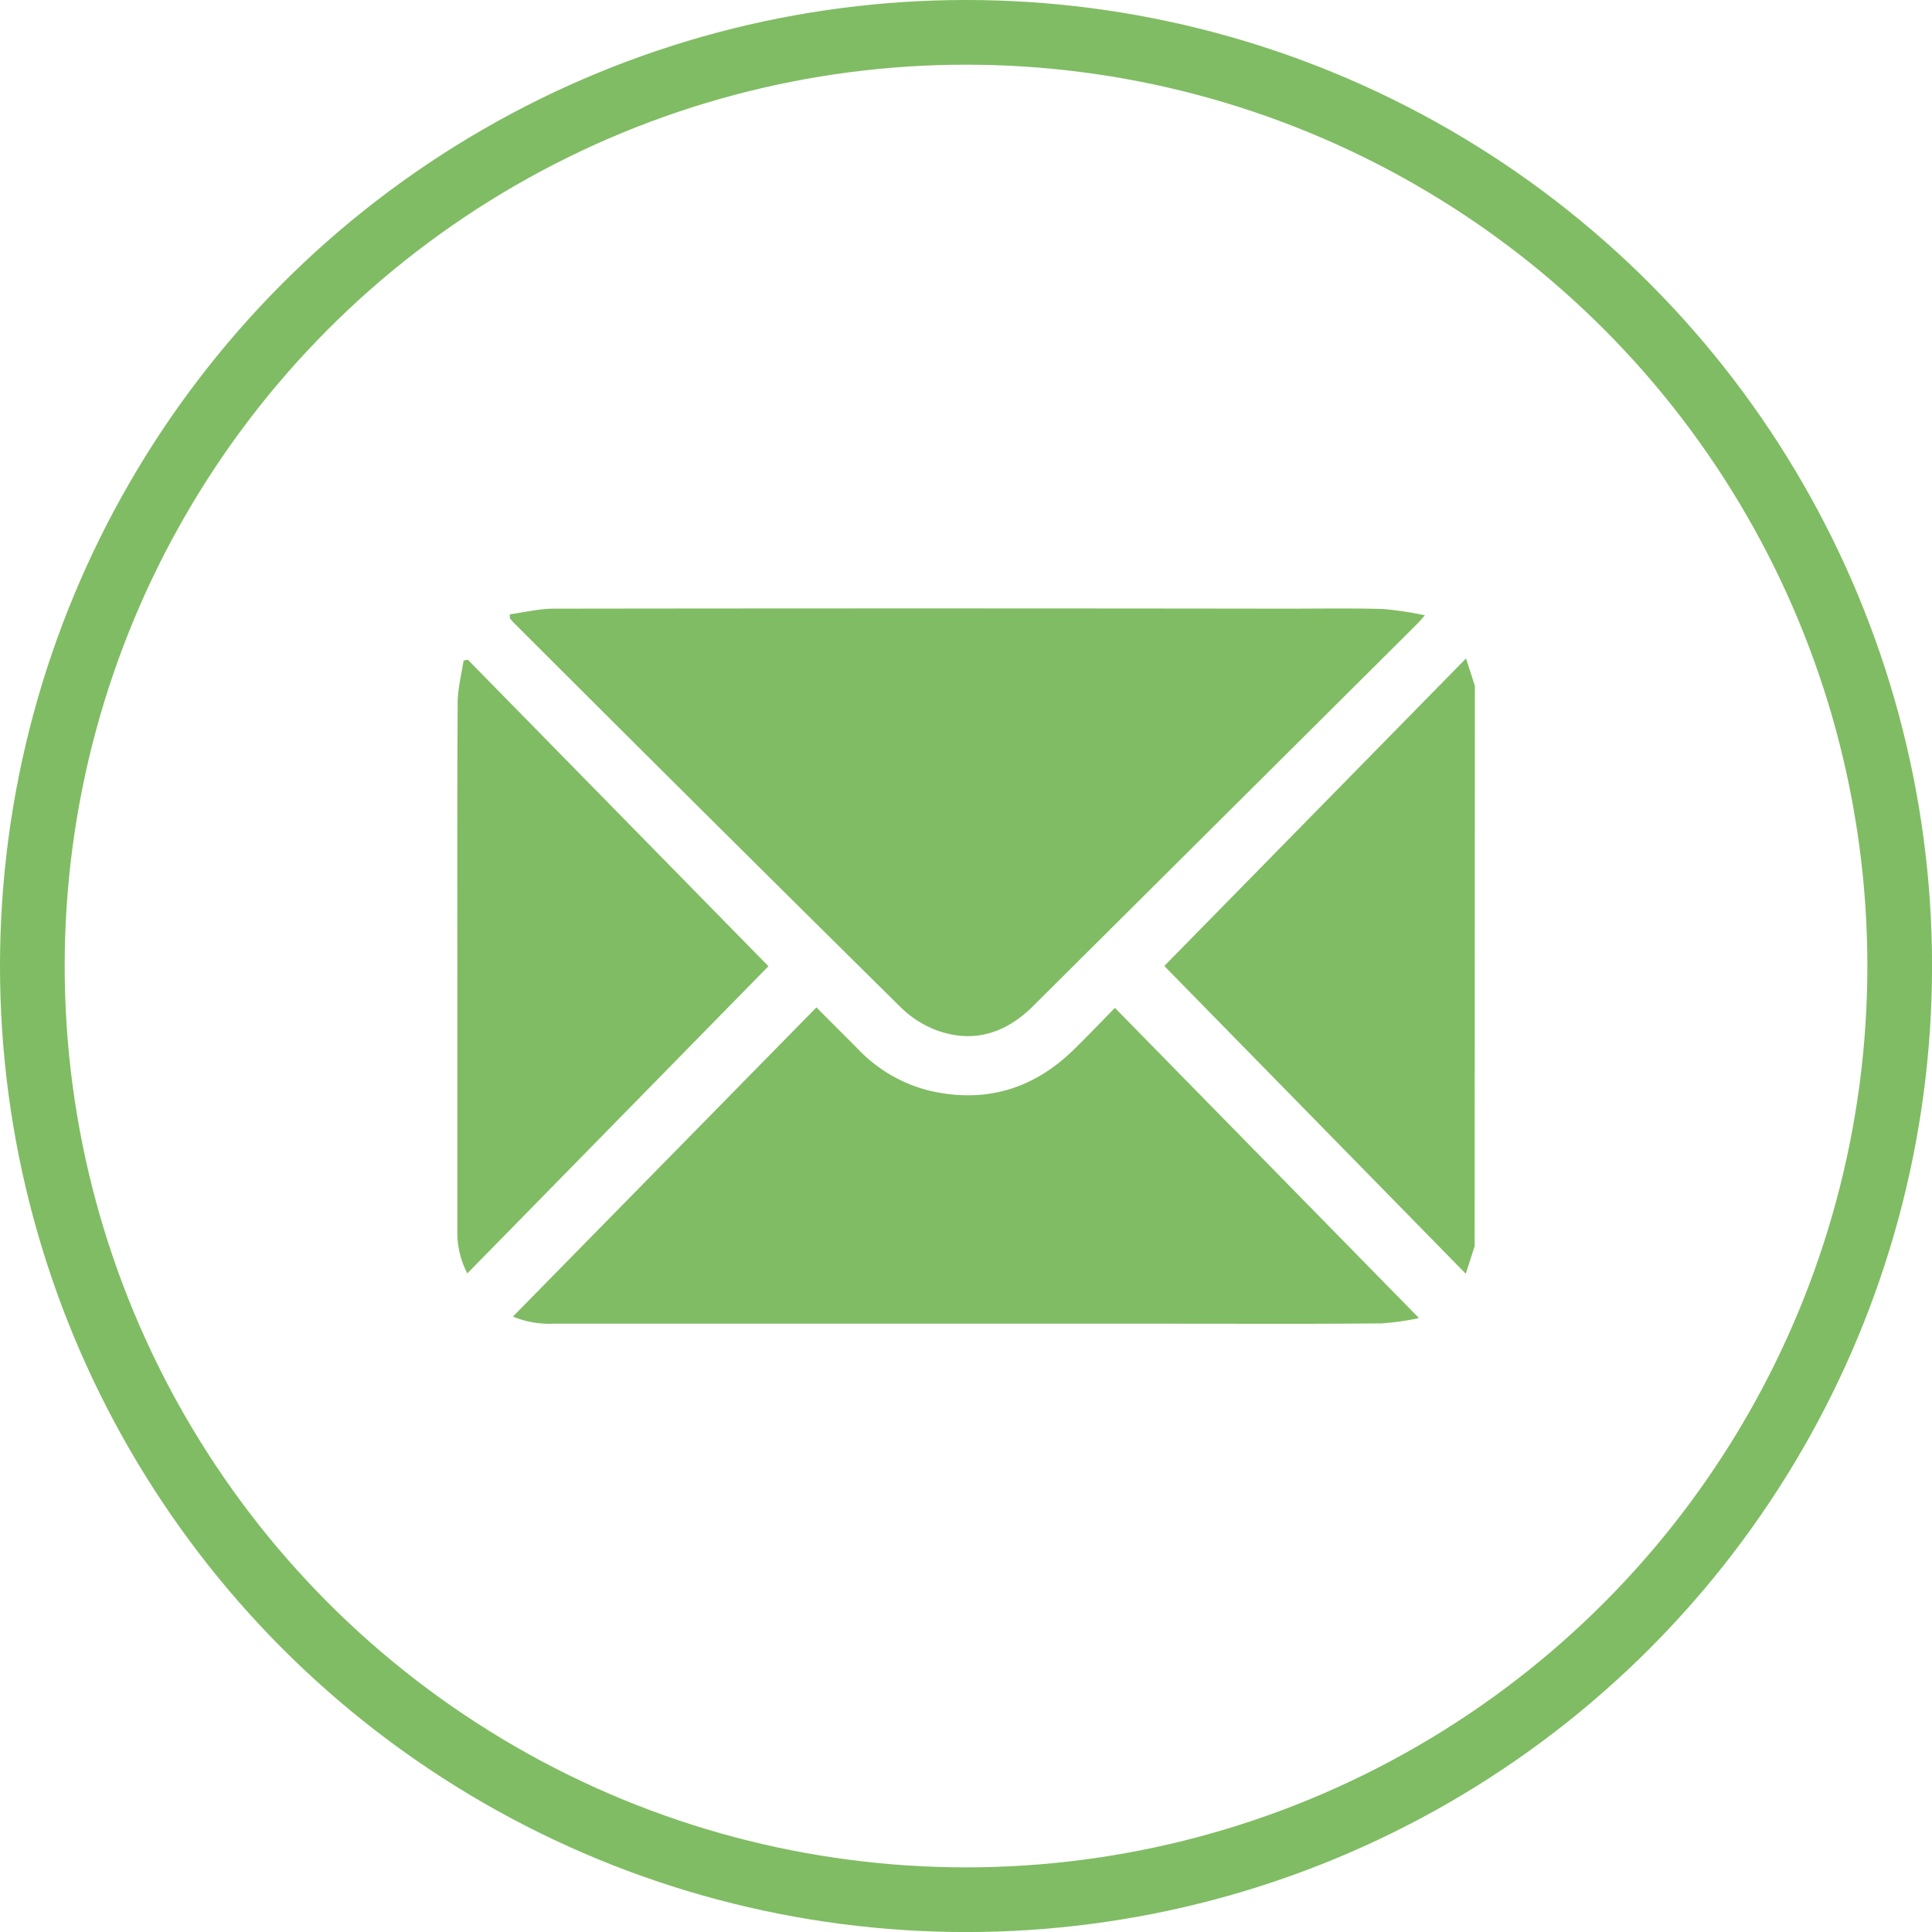 <svg xmlns="http://www.w3.org/2000/svg" viewBox="0 0 388.29 388.29"><defs><style>.cls-1{fill:none;stroke:#80bc63;stroke-miterlimit:10;stroke-width:13px;}.cls-2{fill:#80bc63;}</style></defs><g id="圖層_1" data-name="圖層 1"><circle class="cls-1" cx="194.15" cy="194.15" r="187.65"/><path class="cls-2" d="M296.37,250.46,294.59,256,234,194.14l60.64-61.81,1.78,5.53Z"/><path class="cls-2" d="M102.45,123.46c2.93-.39,5.85-1.12,8.78-1.13q73.46-.1,146.92,0c6.59,0,13.18-.11,19.76.06a70.51,70.51,0,0,1,8.46,1.27c-.86,1-1.23,1.41-1.64,1.82l-77.12,76.74c-5.53,5.5-12.06,7.55-19.5,4.8a20.78,20.78,0,0,1-7.11-4.6q-39-38.53-77.73-77.25c-.28-.27-.53-.58-.79-.87Z"/><path class="cls-2" d="M103.09,264.6l61-62.14c2.94,3,5.61,5.62,8.27,8.3A29.68,29.68,0,0,0,187,219.25c11.06,2.5,20.65-.35,28.74-8.23,2.76-2.69,5.42-5.49,8.33-8.46l61.11,62.34a51,51,0,0,1-7.57,1.07c-13.77.13-27.55.06-41.32.06q-62.56,0-125.14,0A18.86,18.86,0,0,1,103.09,264.6Z"/><path class="cls-2" d="M154.44,194.19,93.92,255.93a17.76,17.76,0,0,1-2-8.64q0-24,0-47.92c0-19.36-.05-38.73.06-58.09,0-2.84.77-5.67,1.18-8.51l.86-.19Z"/></g></svg>